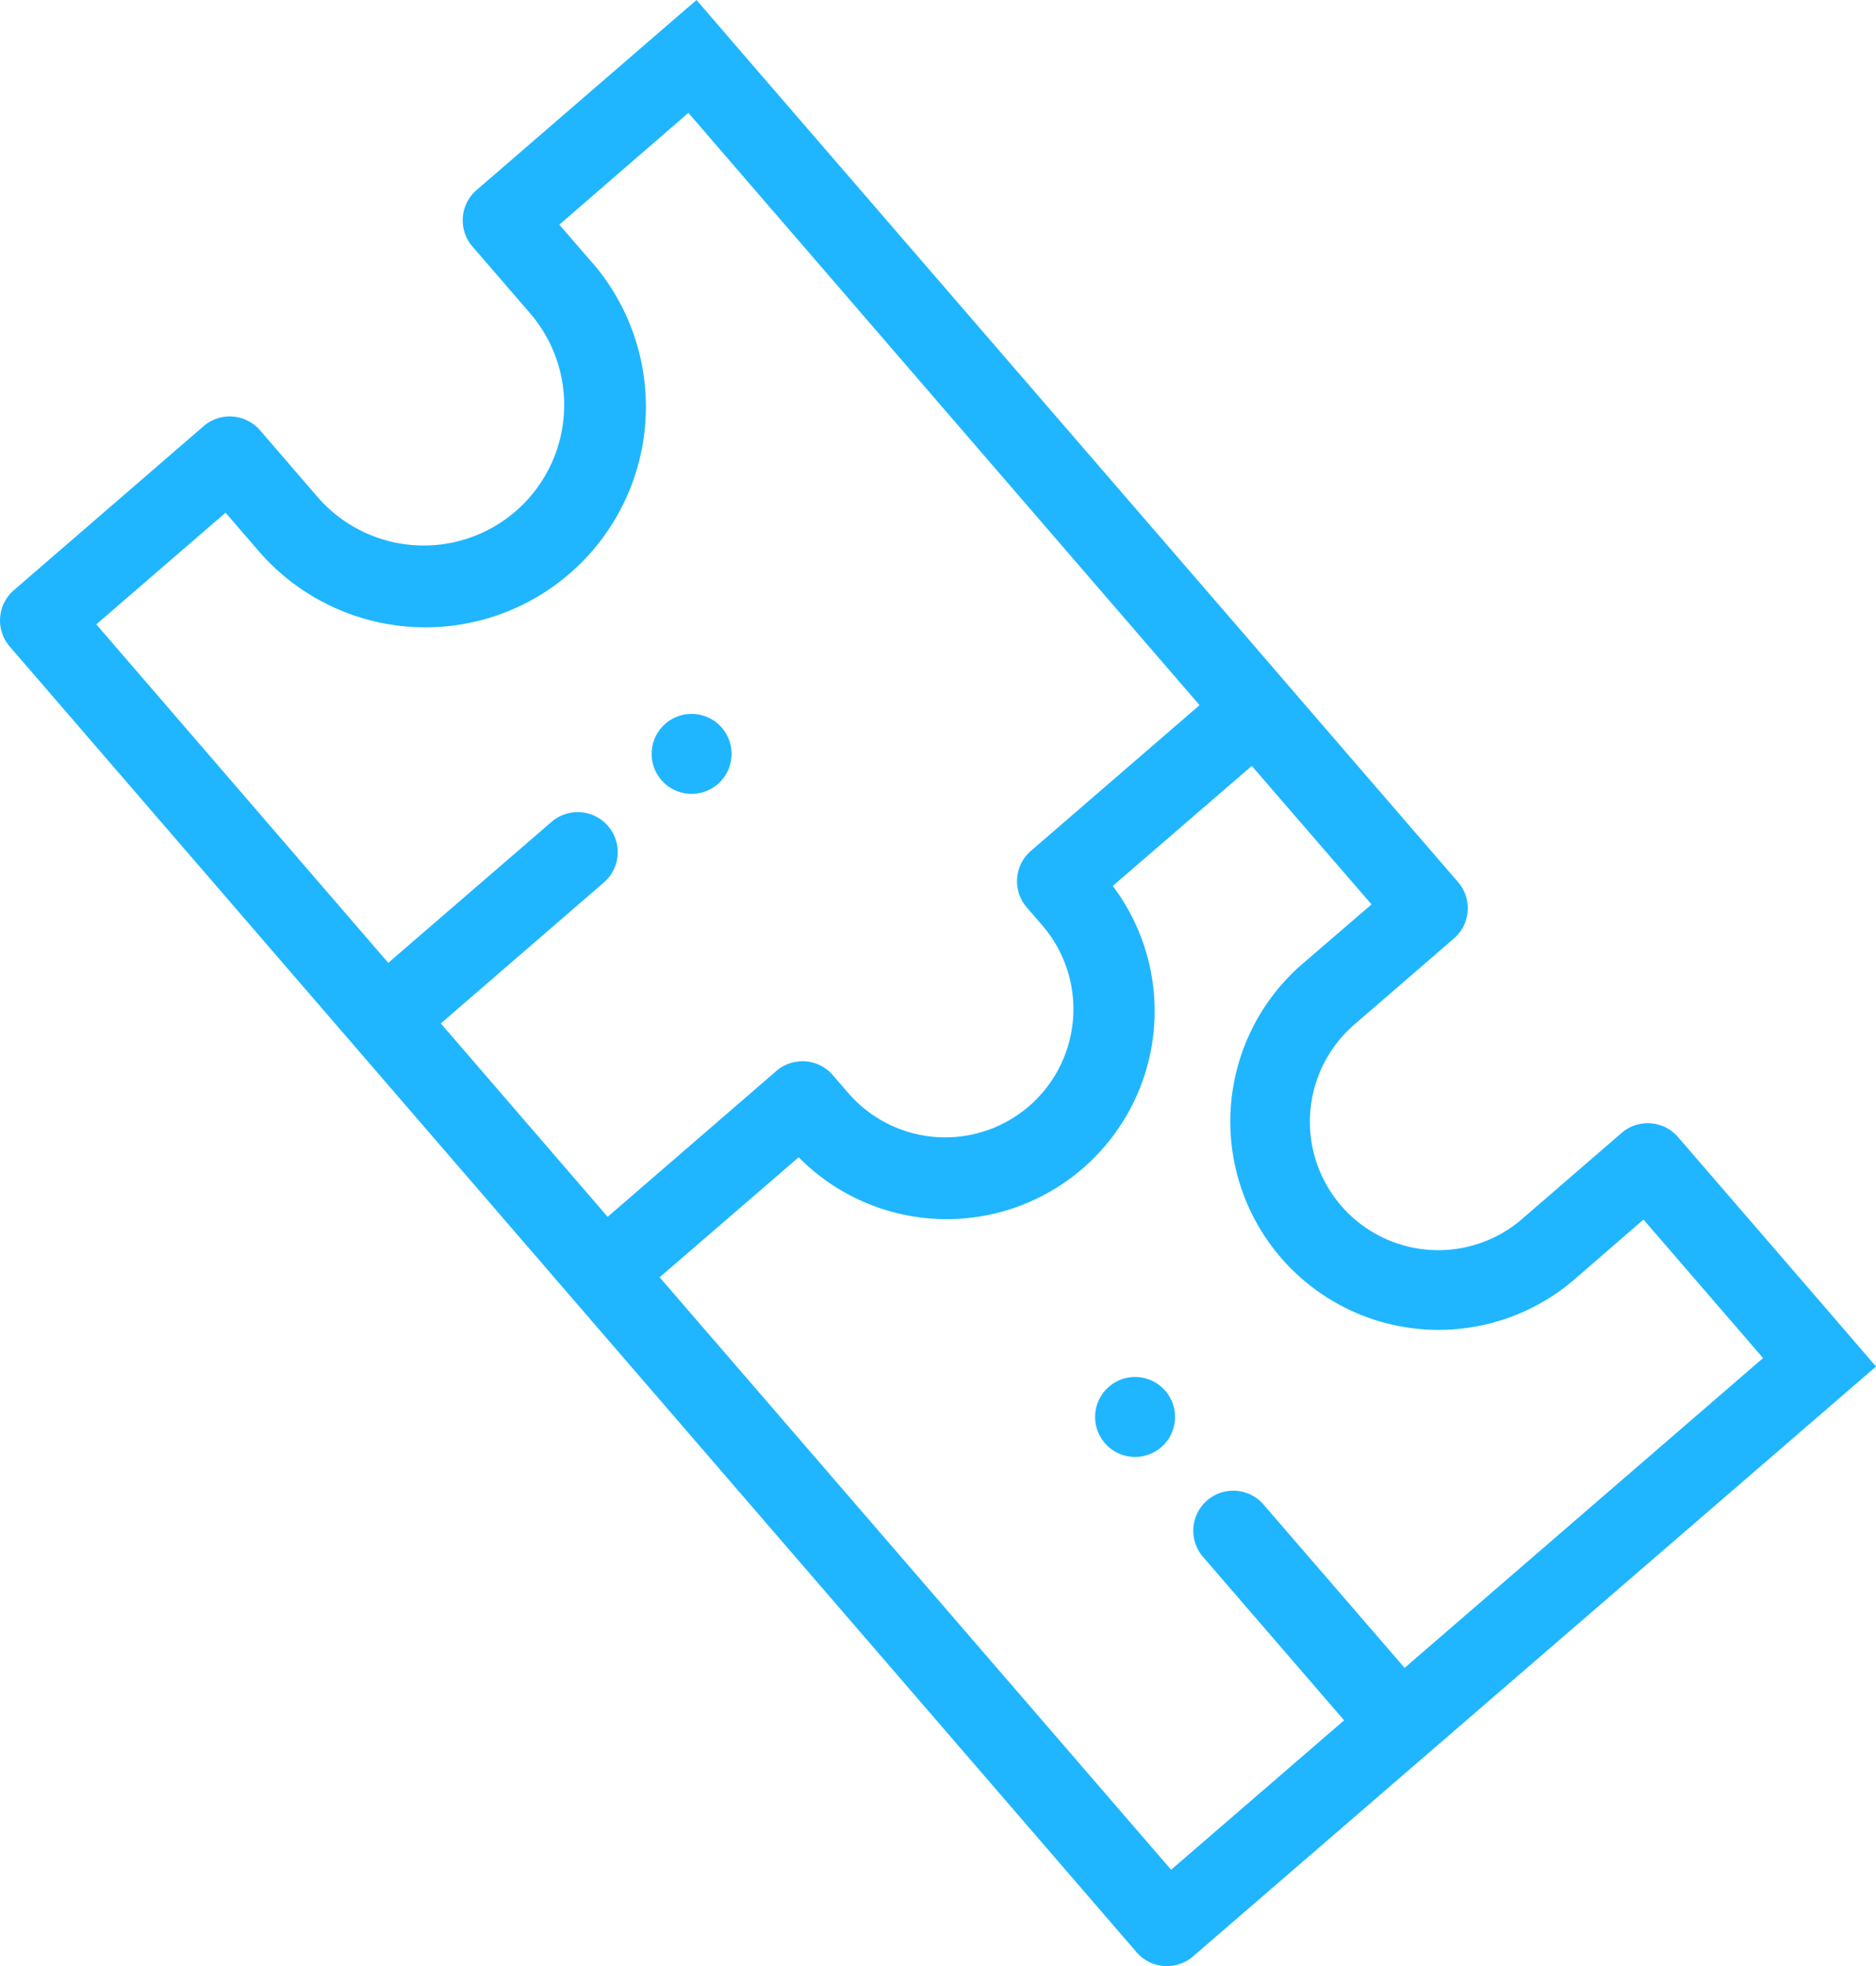 <svg id="Слой_1" data-name="Слой 1" xmlns="http://www.w3.org/2000/svg" viewBox="0 0 469.08 491.44"><defs><style>.cls-1{fill:#1fb6ff;}</style></defs><title>puzzle2</title><path class="cls-1" d="M456,326.38l-36.44-42.19a10,10,0,0,0-14.1-1l-24.3,21A32.1,32.1,0,1,1,338.75,256l.51-.44,24.3-21a10,10,0,0,0,1-14.1l-36.44-42.19-13-15.09L253.87,92.3,240.8,77.17l-53.57-62L174.16,0l-6.81,5.88-.76.65-47.45,41a10,10,0,0,0-1,14.1l14.39,16.66a35.11,35.11,0,0,1-53.15,45.9h0L65,107.53a10,10,0,0,0-14.1-1l-47.45,41a10,10,0,0,0-1,14.1L284.22,488a10,10,0,0,0,14.1,1L469.08,341.57ZM208.21,268.7a10,10,0,0,0-14.1-1l-42.17,36.45-41.72-48.34L151,220.57a10,10,0,1,0-13.09-15.14h0L97.08,240.67l-73-84.61L56.4,128.15l7.85,9.09a55.13,55.13,0,0,0,85-70.22q-.75-.91-1.54-1.78l-7.85-9.09,32.26-27.94L299.94,176.26l-42.2,36.45a10,10,0,0,0-1,14.1l3.87,4.48a32.05,32.05,0,1,1-48.53,41.89h0Zm143,148.19-35.27-40.82a10,10,0,0,0-15.14,13.07h0L336.08,430l-43.25,37.35L164.94,319.26l34.76-30a52,52,0,0,0,78.54-67.82l34.76-30,29.94,34.62L326.2,240.47a52.07,52.07,0,1,0,67,79.73l1.06-.92,16.68-14.45,29.9,34.62Z" transform="translate(0)"/><circle class="cls-1" cx="172.92" cy="188.43" r="10" transform="translate(-81.1 158.83) rotate(-40.81)"/><circle class="cls-1" cx="283.82" cy="354.17" r="10" transform="translate(-162.47 271.6) rotate(-40.81)"/></svg>